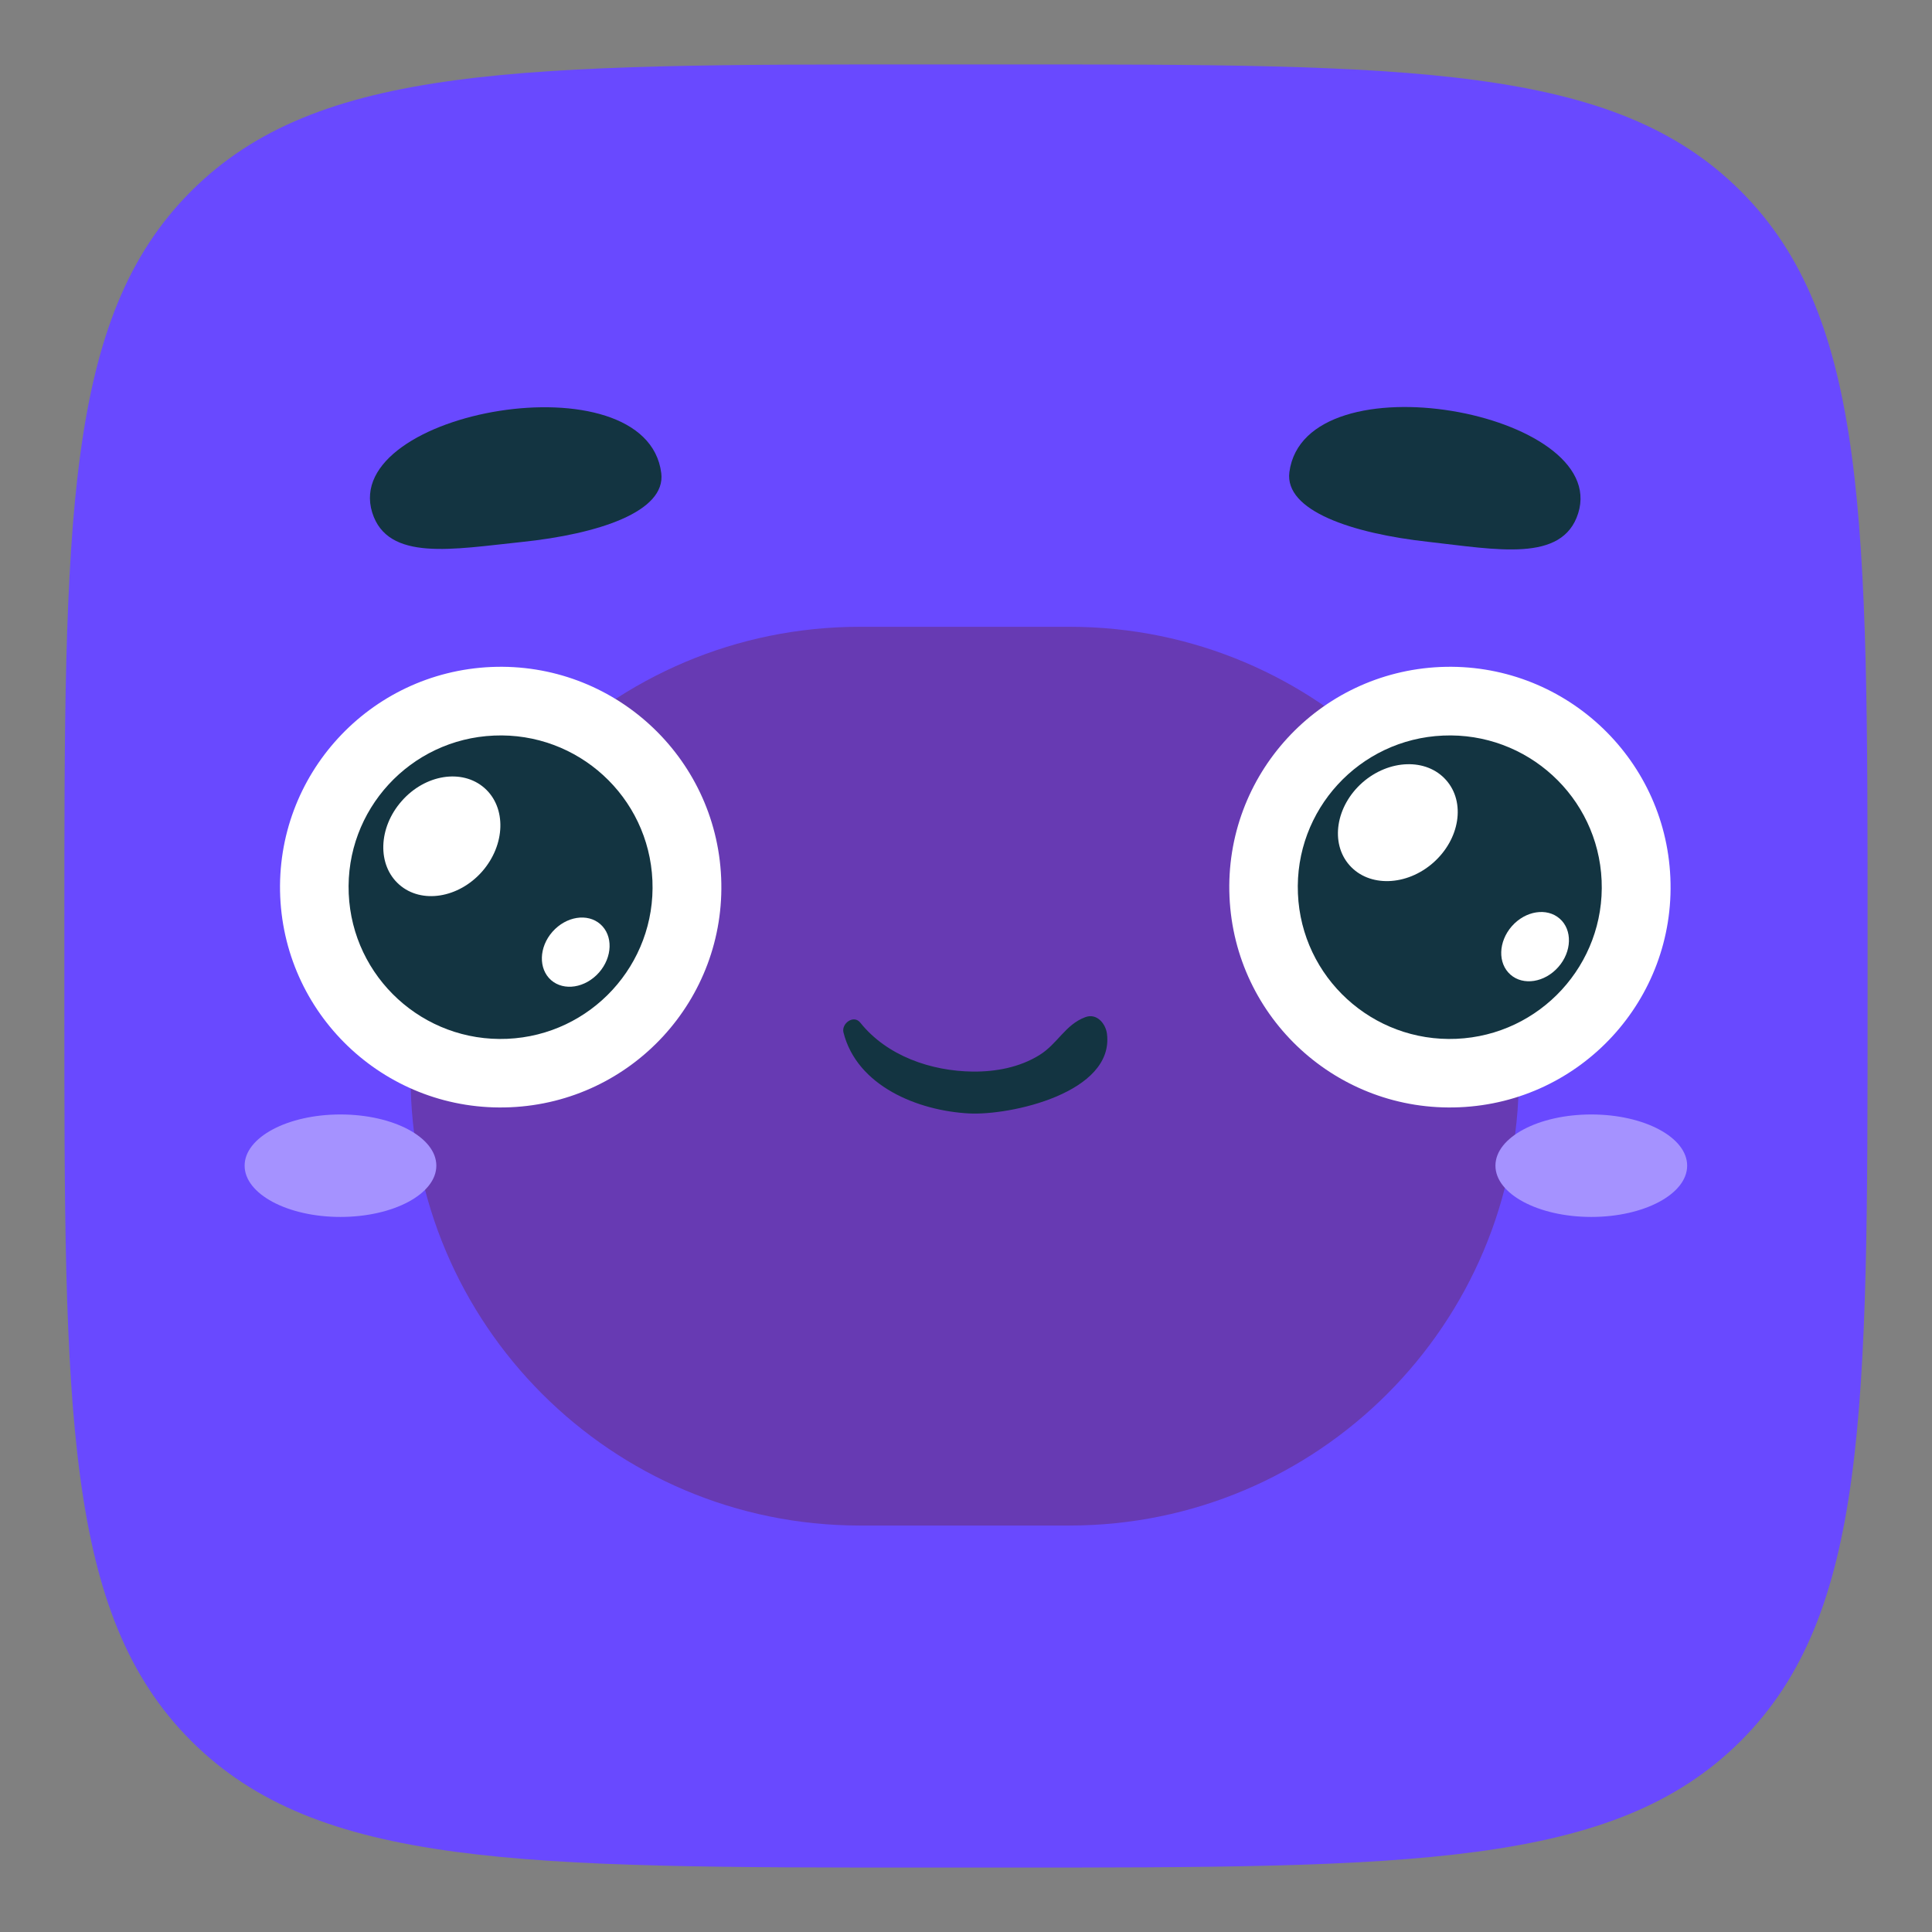 <svg width="26" height="26" viewBox="0 0 26 26" fill="none" xmlns="http://www.w3.org/2000/svg">
<rect x="0" y="0" width="26" height="26" fill="#808080" stroke="none"/>
<path d="M0.866 12.515C0.866 7.024 0.866 4.278 2.572 2.573C4.278 0.867 7.023 0.867 12.514 0.867H13.485C18.976 0.867 21.721 0.867 23.427 2.573C25.133 4.278 25.133 7.024 25.133 12.515V13.485C25.133 18.976 25.133 21.722 23.427 23.428C21.721 25.133 18.976 25.133 13.485 25.133H12.514C7.023 25.133 4.278 25.133 2.572 23.428C0.866 21.722 0.866 18.976 0.866 13.485V12.515Z" fill="#6949FF"/>
<path d="M5.525 14.482C5.525 17.823 8.233 20.53 11.573 20.53H14.392C17.732 20.53 20.44 17.823 20.44 14.482V14.482C20.44 11.142 17.732 8.435 14.392 8.435H11.573C8.233 8.435 5.525 11.142 5.525 14.482V14.482Z" fill="#673AB3"/>
<path d="M11.351 13.894C11.533 14.617 12.353 14.947 13.037 14.984C13.596 15.015 14.997 14.706 14.897 13.912C14.88 13.778 14.761 13.629 14.604 13.689C14.335 13.79 14.232 14.048 13.989 14.198C13.723 14.364 13.401 14.424 13.091 14.421C12.531 14.414 11.937 14.212 11.577 13.762C11.488 13.651 11.321 13.774 11.351 13.894Z" fill="#133441"/>
<path d="M3.771 12.067C3.843 13.704 5.228 14.973 6.867 14.901C8.505 14.831 9.776 13.447 9.705 11.811C9.634 10.175 8.249 8.906 6.61 8.976C4.971 9.048 3.701 10.431 3.771 12.067Z" fill="white"/>
<path d="M8.061 13.088C7.877 13.296 7.589 13.341 7.416 13.19C7.244 13.038 7.252 12.746 7.435 12.539C7.619 12.331 7.907 12.286 8.079 12.437C8.252 12.589 8.244 12.88 8.061 13.088ZM6.487 11.73C6.17 12.088 5.671 12.167 5.373 11.905C5.074 11.643 5.089 11.139 5.406 10.78C5.721 10.421 6.22 10.342 6.519 10.604C6.818 10.866 6.803 11.37 6.487 11.73ZM8.78 11.85C8.731 10.723 7.777 9.85 6.648 9.899C5.519 9.947 4.644 10.9 4.693 12.027C4.742 13.154 5.697 14.029 6.826 13.98C7.954 13.931 8.829 12.977 8.78 11.85" fill="#133441"/>
<path d="M16.546 12.067C16.617 13.704 18.003 14.973 19.642 14.901C21.28 14.831 22.551 13.447 22.479 11.811C22.409 10.175 21.023 8.906 19.384 8.976C17.745 9.048 16.475 10.431 16.546 12.067Z" fill="white"/>
<path d="M20.971 13.014C20.788 13.222 20.499 13.268 20.327 13.116C20.154 12.964 20.163 12.673 20.346 12.464C20.529 12.257 20.817 12.211 20.99 12.363C21.163 12.514 21.154 12.807 20.971 13.014V13.014ZM19.288 11.61C18.929 11.926 18.424 11.942 18.161 11.644C17.898 11.347 17.976 10.849 18.334 10.532C18.694 10.216 19.198 10.2 19.461 10.498C19.725 10.795 19.647 11.293 19.288 11.61ZM21.554 11.85C21.505 10.723 20.55 9.85 19.421 9.899C18.293 9.947 17.418 10.9 17.467 12.027C17.515 13.154 18.47 14.029 19.599 13.98C20.727 13.931 21.603 12.977 21.554 11.85" fill="#133441"/>
<path d="M17.352 6.353C17.284 6.875 18.198 7.179 19.223 7.292C20.142 7.395 21.027 7.575 21.238 6.909C21.672 5.54 17.561 4.786 17.352 6.353Z" fill="#133441"/>
<path d="M5.009 6.897C5.216 7.563 6.102 7.389 7.021 7.294C8.048 7.187 8.964 6.888 8.899 6.367C8.702 4.798 4.585 5.525 5.009 6.897Z" fill="#133441"/>
<path d="M22.705 15.687C22.705 16.068 22.128 16.377 21.415 16.377C20.702 16.377 20.125 16.068 20.125 15.687C20.125 15.306 20.702 14.998 21.415 14.998C22.128 14.998 22.705 15.306 22.705 15.687Z" fill="#A592FF"/>
<path d="M5.872 15.687C5.872 16.068 5.295 16.377 4.581 16.377C3.869 16.377 3.292 16.068 3.292 15.687C3.292 15.306 3.869 14.998 4.581 14.998C5.295 14.998 5.872 15.306 5.872 15.687Z" fill="#A592FF"/>
</svg>
